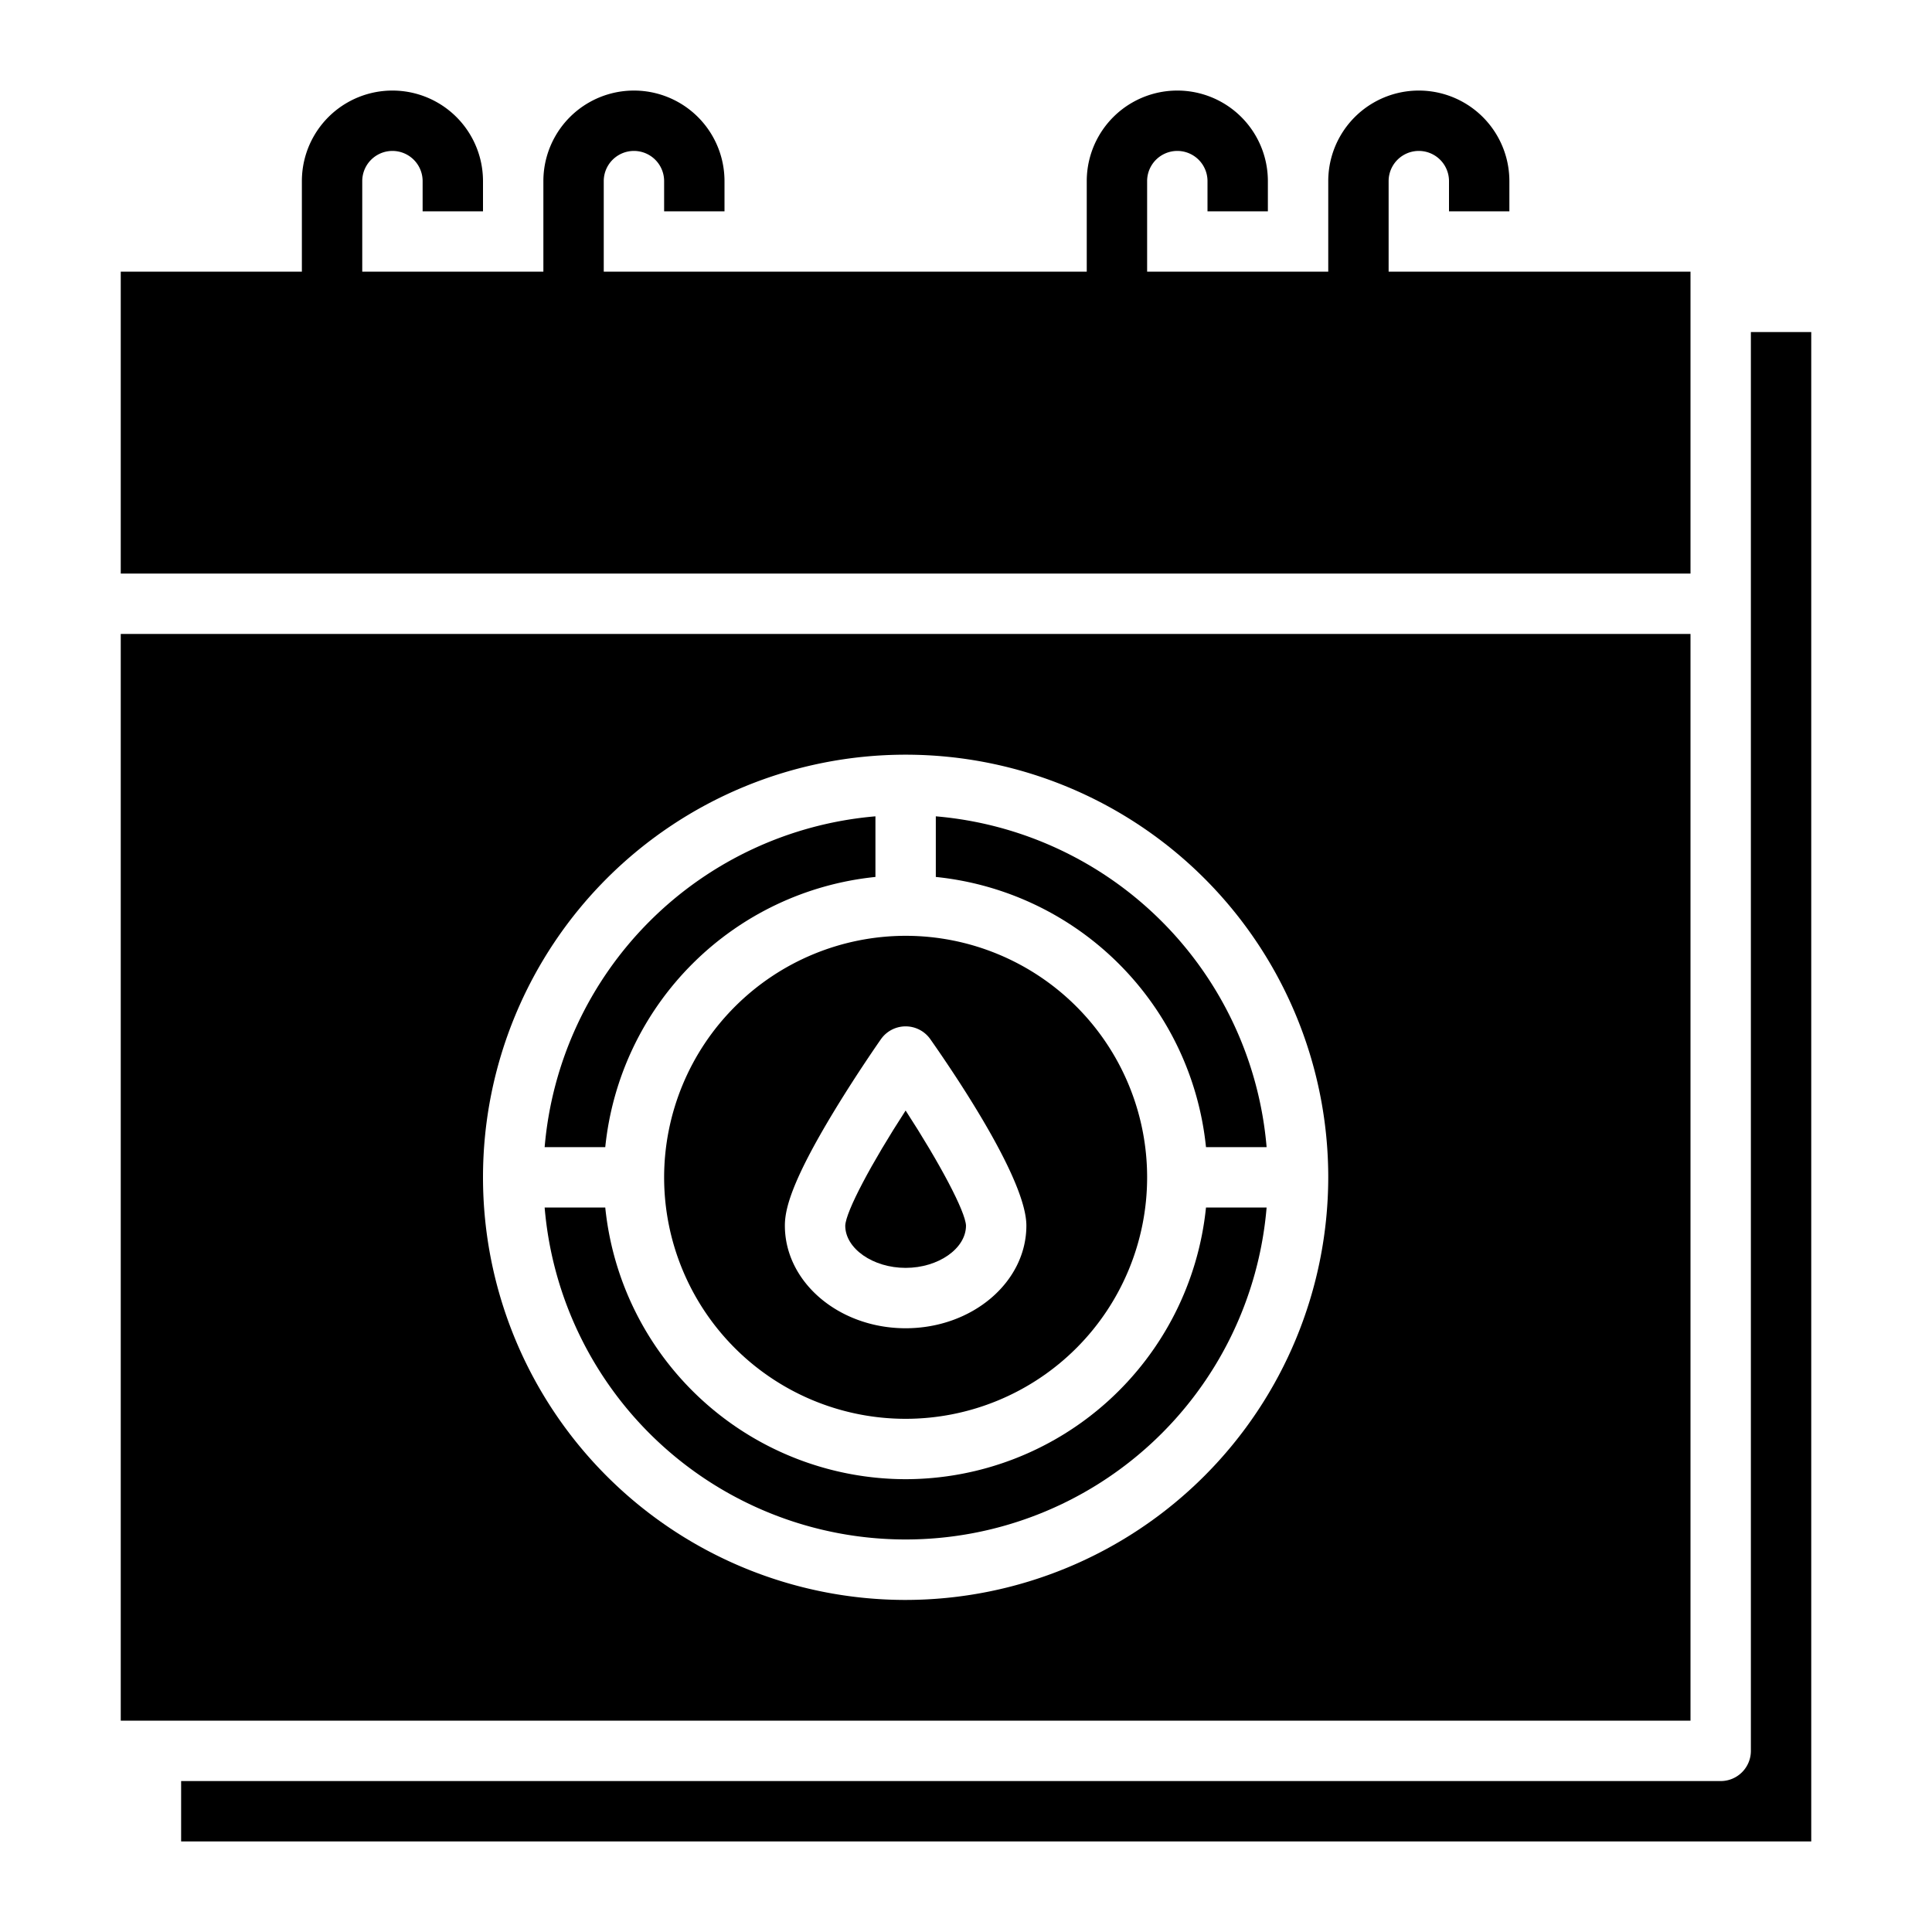 <?xml version="1.0"?>
<svg xmlns="http://www.w3.org/2000/svg" id="Solid" viewBox="0 0 512 512" width="512" height="512"><path d="M240,392a80.11,80.11,0,0,1-79.6-72H144.336a96,96,0,0,0,191.328,0H319.6A80.11,80.11,0,0,1,240,392Z"/><path d="M464,464a8,8,0,0,1-8,8H48v16H480V88H464Z"/><path d="M176,312a64,64,0,1,0,64-64A64.072,64.072,0,0,0,176,312Zm45.163-17.73c6.067-9.986,12.038-18.508,12.289-18.866a8,8,0,0,1,13.1,0C254.2,286.308,272,312.948,272,324.8c0,15-14.355,27.2-32,27.2s-32-12.2-32-27.2C208,320.672,209.5,313.471,221.163,294.27Z"/><path d="M232,232.4V216.336A96.153,96.153,0,0,0,144.336,304H160.4A80.14,80.14,0,0,1,232,232.4Z"/><path d="M240,336c8.667,0,15.99-5.122,16-11.188-.146-3.764-6.982-16.616-16-30.511-9.023,13.9-15.862,26.761-16,30.517C224,330.871,231.327,336,240,336Z"/><path d="M448,168H32V456H448ZM240,424A112,112,0,1,1,352,312,112.127,112.127,0,0,1,240,424Z"/><path d="M248,216.336V232.4A80.14,80.14,0,0,1,319.6,304h16.065A96.153,96.153,0,0,0,248,216.336Z"/><path d="M368,72V48a8,8,0,0,1,16,0v8h16V48a24,24,0,0,0-48,0V72H304V48a8,8,0,0,1,16,0v8h16V48a24,24,0,0,0-48,0V72H160V48a8,8,0,0,1,16,0v8h16V48a24,24,0,0,0-48,0V72H96V48a8,8,0,0,1,16,0v8h16V48a24,24,0,0,0-48,0V72H32v80H448V72Z"/></svg>
